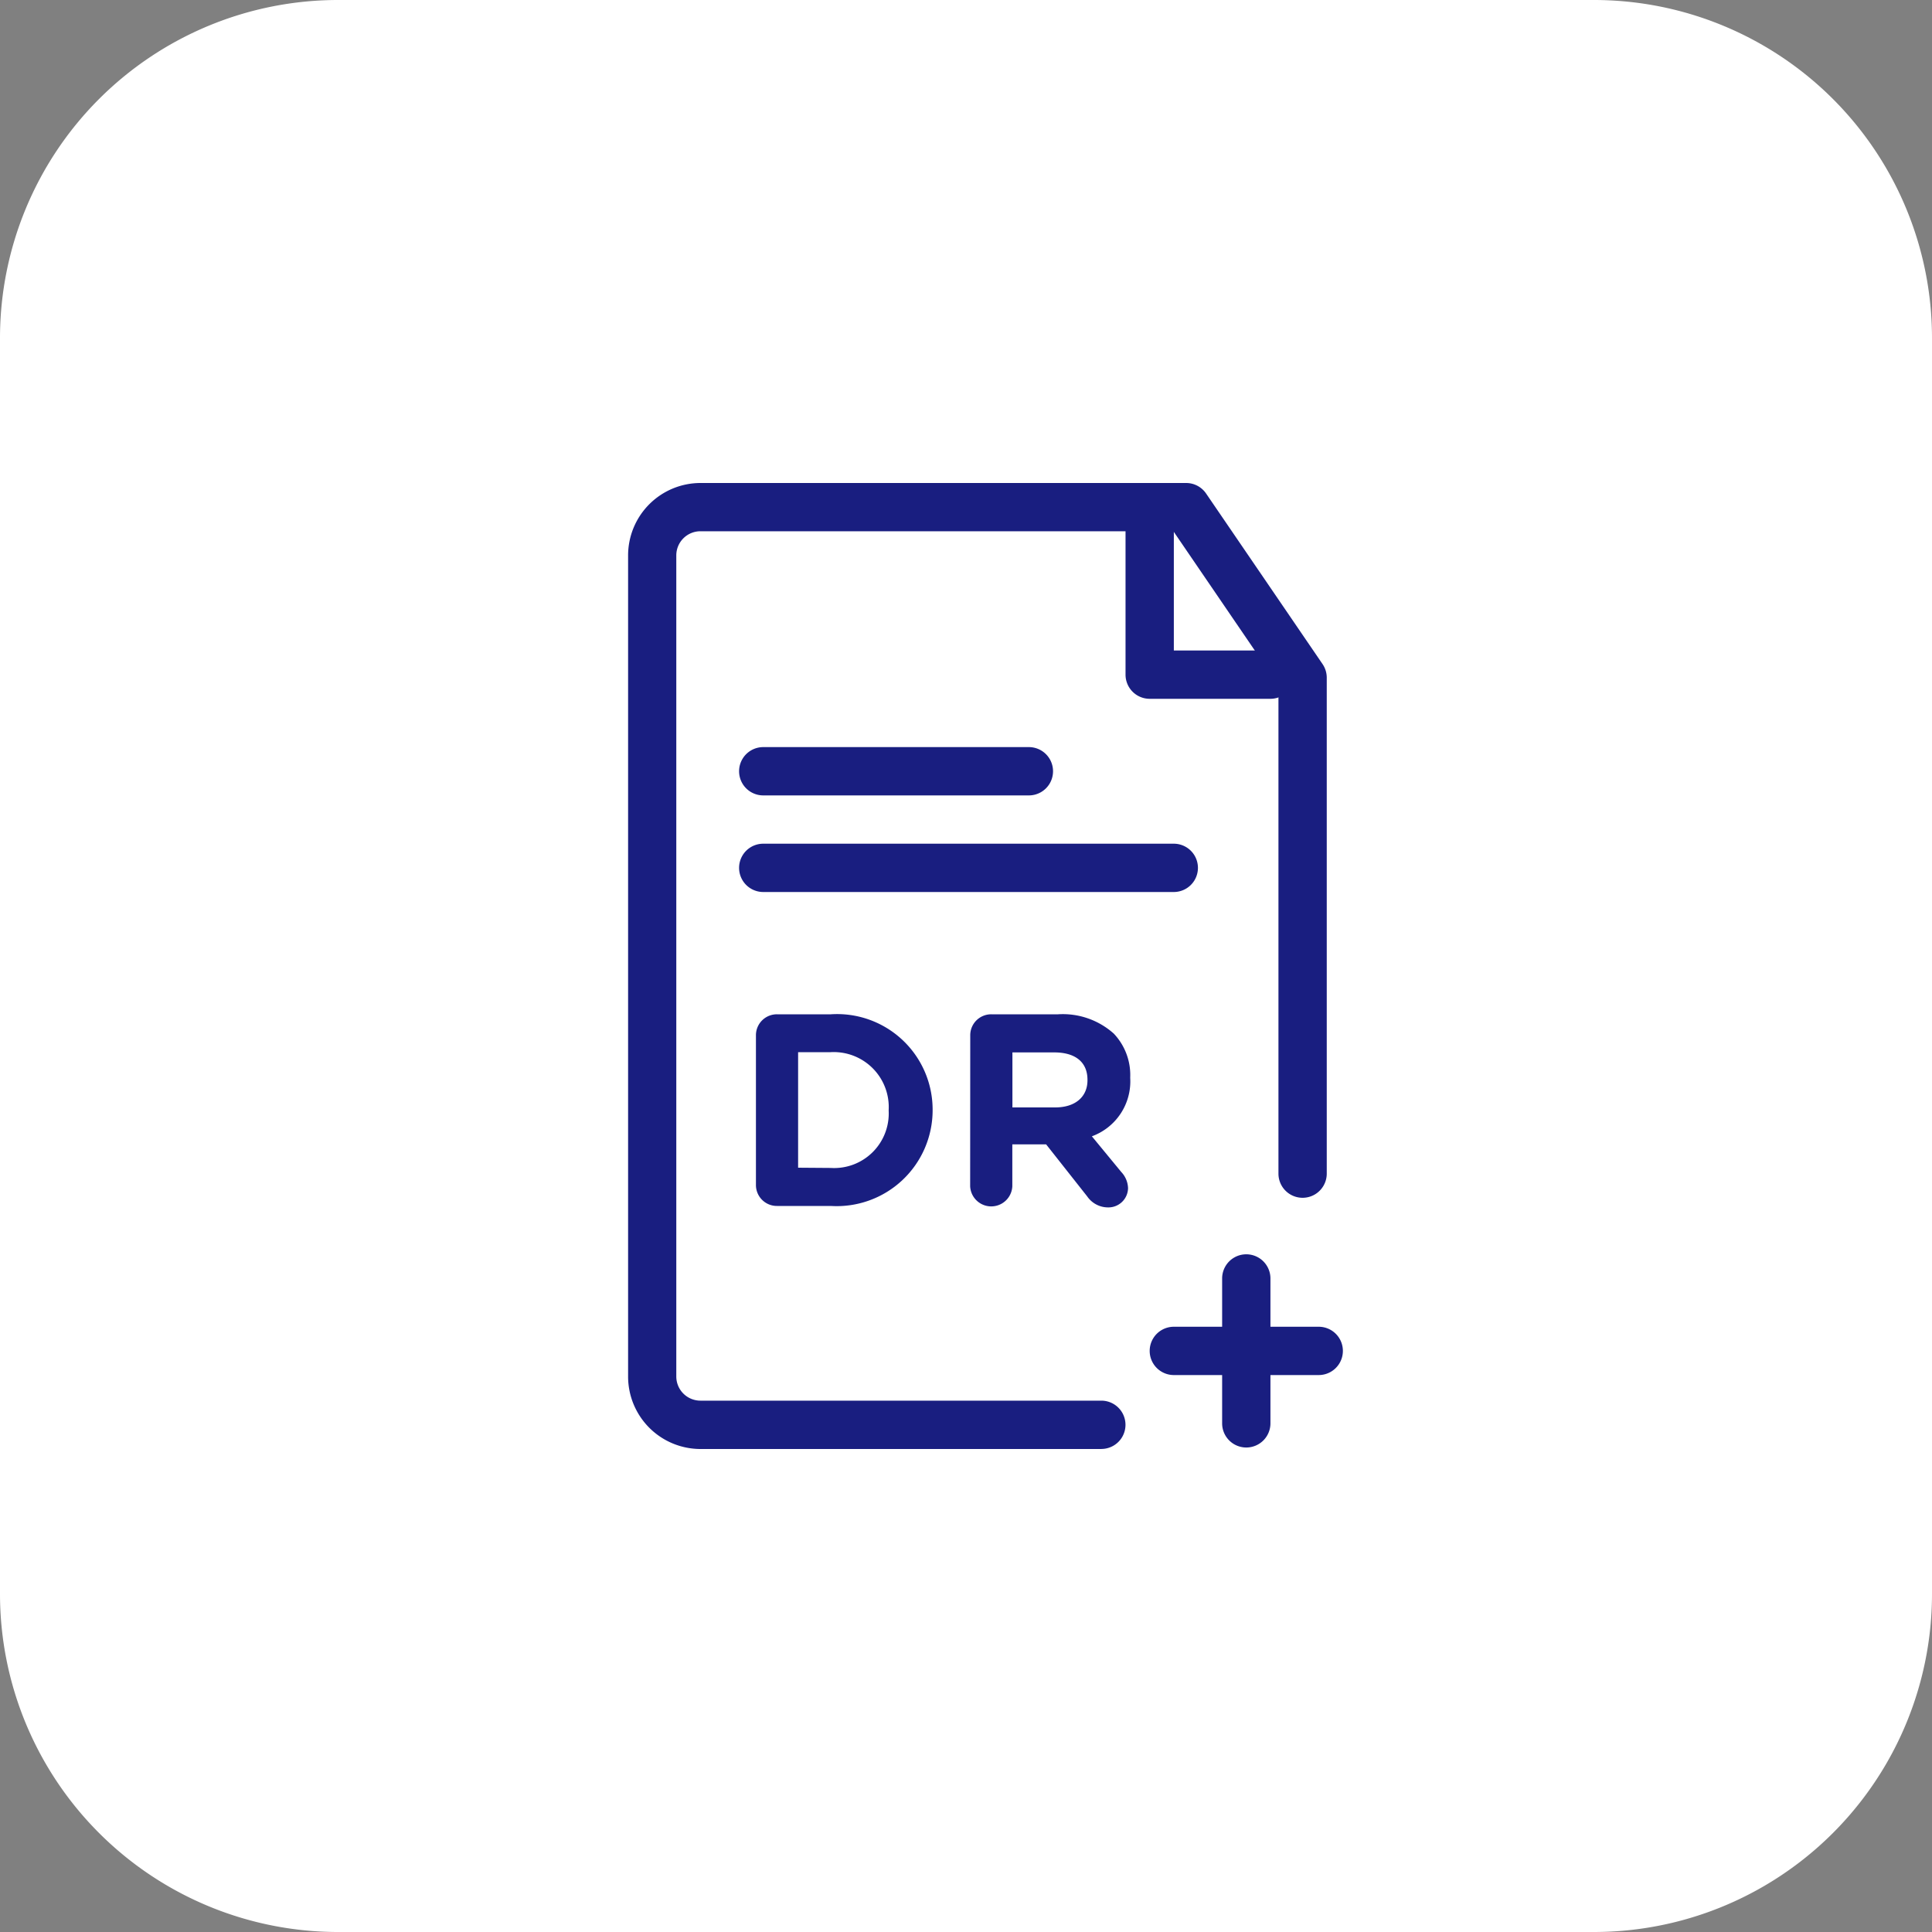 <svg xmlns="http://www.w3.org/2000/svg" width="40" height="40" viewBox="0 0 40 40"><rect x="0" y="0" width="40" height="40" fill="#808080" stroke="none"/><defs><style>.a{fill:#fff;}.b{fill:#191e80;}.c{fill:none;stroke:#191e80;stroke-linecap:round;stroke-miterlimit:10;stroke-width:2px;}</style></defs><g transform="translate(-30 -263)"><g transform="translate(-231 180)"><path class="a" d="M7,0H33a7,7,0,0,1,7,7V33a7,7,0,0,1-7,7H7a7,7,0,0,1-7-7V7A7,7,0,0,1,7,0Z" transform="translate(261 83)"/></g><g transform="translate(-394.396 38.936)"><g transform="translate(439.698 239.532)"><path class="b" d="M448,246h-5.5a.5.5,0,0,1,0-1H448a.5.5,0,0,1,0,1Z" transform="translate(-442 -245)"/></g><g transform="translate(439.698 241.532)"><path class="b" d="M451,250h-8.5a.5.5,0,0,1,0-1H451a.5.5,0,1,1,0,1Z" transform="translate(-442 -249)"/></g><g transform="translate(440.049 245.065)"><path class="b" d="M442.7,256.5a.433.433,0,0,1,.437-.437h1.112a1.978,1.978,0,0,1,2.109,1.973v.011a1.986,1.986,0,0,1-2.109,1.984h-1.112a.433.433,0,0,1-.437-.436Zm1.548,2.744a1.13,1.13,0,0,0,1.2-1.185v-.012a1.139,1.139,0,0,0-1.2-1.2h-.675v2.392Z" transform="translate(-442.702 -256.064)"/><path class="b" d="M451.572,256.5a.433.433,0,0,1,.437-.437h1.378a1.582,1.582,0,0,1,1.157.4,1.246,1.246,0,0,1,.34.907v.012a1.21,1.21,0,0,1-.794,1.207l.607.737a.51.51,0,0,1,.142.335.406.406,0,0,1-.414.4.523.523,0,0,1-.431-.227l-.851-1.078h-.7v.868a.437.437,0,0,1-.873,0Zm1.758,1.491c.425,0,.669-.227.669-.561v-.011c0-.374-.261-.567-.686-.567h-.868v1.139Z" transform="translate(-447.137 -256.064)"/></g><g transform="translate(437.396 234.064)"><path class="b" d="M447.2,254.064h-8.3a1.5,1.5,0,0,1-1.5-1.5v-17a1.5,1.5,0,0,1,1.5-1.5h10.055a.5.5,0,0,1,.412.218l2.411,3.531a.5.5,0,0,1,.087.282v10.268a.5.5,0,1,1-1,0V238.249l-2.175-3.186h-9.792a.5.5,0,0,0-.5.5v17a.5.5,0,0,0,.5.5h8.3a.5.5,0,0,1,0,1Z" transform="translate(-437.396 -234.064)"/></g><g transform="translate(447.699 234.532)"><path class="b" d="M461,239h-2.5a.5.5,0,0,1-.5-.5v-3a.5.5,0,1,1,1,0V238h2a.5.5,0,1,1,0,1Z" transform="translate(-458 -235)"/></g><g transform="translate(448.699 251.033)"><g transform="translate(1.5 3)"><path class="c" d="M463,274" transform="translate(-463 -274)"/></g><g transform="translate(1.5 0)"><path class="c" d="M463,268" transform="translate(-463 -268)"/></g><g transform="translate(0 1.5)"><path class="c" d="M460,271" transform="translate(-460 -271)"/></g></g><g transform="translate(448.199 250.033)"><g transform="translate(2.032 2.204)"><path class="c" d="M463.063,270.408" transform="translate(-463.063 -270.408)"/></g><g transform="translate(1.5)"><path class="b" d="M462.5,270a.5.5,0,0,1-.5-.5v-3a.5.5,0,1,1,1,0v3A.5.5,0,0,1,462.5,270Z" transform="translate(-462 -266)"/></g><g transform="translate(0 1.5)"><path class="b" d="M462.5,270h-3a.5.5,0,0,1,0-1h3a.5.5,0,0,1,0,1Z" transform="translate(-459 -269)"/></g></g></g></g></svg>